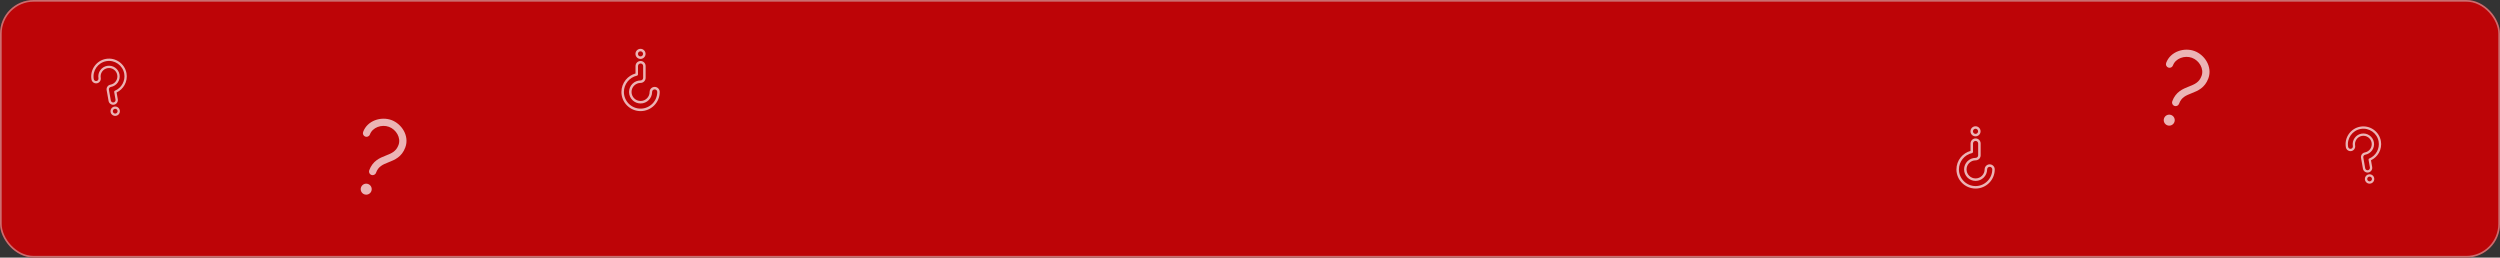<svg width="1485" height="153" viewBox="0 0 1485 153" fill="none" xmlns="http://www.w3.org/2000/svg">
<rect x="0" y="0" width="1485" height="153" fill="#333333" stroke="none"/>
<rect width="1485" height="153" rx="20" fill="#BD0407"/>
<rect x="0.5" y="0.5" width="1484" height="152" rx="19.5" stroke="#D9D9D9" stroke-opacity="0.5"/>
<g opacity="0.7" clip-path="url(#clip0_9783_3796)">
<path fill-rule="evenodd" clip-rule="evenodd" d="M1290.73 38.864C1292.24 34.693 1297.65 32.743 1302.01 34.33C1306.37 35.917 1309.26 40.886 1307.74 45.057C1306.34 48.911 1303.72 50.009 1300.25 51.383L1300.1 51.44C1296.66 52.801 1292.39 54.487 1290.32 60.17C1289.92 61.284 1290.49 62.516 1291.6 62.922C1292.72 63.327 1293.95 62.753 1294.36 61.639C1295.74 57.833 1298.34 56.755 1301.83 55.376L1301.92 55.337C1305.39 53.968 1309.68 52.27 1311.78 46.525C1314.29 39.605 1309.51 32.49 1303.48 30.296C1297.45 28.101 1289.21 30.476 1286.69 37.395C1286.29 38.51 1286.86 39.741 1287.97 40.147C1289.09 40.552 1290.32 39.978 1290.73 38.864ZM1287.41 74.437C1289.11 75.054 1290.98 74.18 1291.6 72.485C1292.22 70.789 1291.34 68.915 1289.65 68.298C1287.95 67.681 1286.08 68.555 1285.46 70.25C1284.84 71.945 1285.72 73.82 1287.41 74.437Z" fill="white"/>
</g>
<g opacity="0.7" clip-path="url(#clip1_9783_3796)">
<path d="M380.46 35.001C382.115 35.001 383.461 33.655 383.461 32.001C383.461 30.346 382.115 29 380.46 29C378.806 29 377.46 30.346 377.46 32.001C377.46 33.655 378.806 35.001 380.46 35.001ZM380.46 30.474C381.302 30.474 381.987 31.159 381.987 32.001C381.987 32.842 381.302 33.527 380.46 33.527C379.619 33.527 378.934 32.842 378.934 32.001C378.934 31.159 379.619 30.474 380.46 30.474Z" fill="white"/>
<path d="M380.503 66C386.778 66 391.883 60.895 391.883 54.62C391.883 52.963 390.534 51.614 388.877 51.614C387.22 51.614 385.871 52.963 385.871 54.62C385.871 57.58 383.463 59.988 380.503 59.988C377.543 59.988 375.135 57.58 375.135 54.62C375.135 51.66 377.543 49.252 380.503 49.252C382.16 49.252 383.509 47.904 383.509 46.246V39.233C383.509 37.576 382.16 36.228 380.503 36.228C378.846 36.228 377.497 37.576 377.497 39.233V43.644C375.23 44.267 373.183 45.598 371.683 47.437C370.032 49.46 369.123 52.011 369.123 54.62C369.123 60.895 374.228 66 380.503 66ZM378.391 44.941C378.73 44.867 378.971 44.567 378.971 44.221V39.233C378.971 38.389 379.658 37.702 380.503 37.702C381.347 37.702 382.035 38.389 382.035 39.233V46.246C382.035 47.091 381.347 47.778 380.503 47.778C376.73 47.778 373.661 50.847 373.661 54.62C373.661 58.393 376.73 61.462 380.503 61.462C384.276 61.462 387.345 58.393 387.345 54.62C387.345 53.776 388.032 53.088 388.877 53.088C389.721 53.088 390.409 53.776 390.409 54.62C390.409 60.082 385.965 64.526 380.503 64.526C375.041 64.526 370.597 60.082 370.597 54.62C370.597 49.996 373.875 45.925 378.391 44.941Z" fill="white"/>
</g>
<g opacity="0.7" clip-path="url(#clip2_9783_3796)">
<path d="M67.946 63.312C66.434 63.578 65.42 65.026 65.687 66.538C65.953 68.05 67.401 69.064 68.913 68.797C70.426 68.531 71.439 67.083 71.172 65.571C70.906 64.058 69.458 63.045 67.946 63.312ZM68.676 67.45C67.906 67.585 67.17 67.07 67.034 66.3C66.898 65.531 67.414 64.795 68.184 64.659C68.953 64.523 69.689 65.039 69.825 65.808C69.961 66.578 69.445 67.314 68.676 67.45Z" fill="white"/>
<path d="M62.91 34.982C57.174 35.993 53.331 41.482 54.342 47.218C54.609 48.733 56.059 49.749 57.574 49.481C59.089 49.214 60.104 47.764 59.837 46.249C59.36 43.544 61.173 40.954 63.879 40.477C66.585 40 69.174 41.813 69.651 44.519C70.129 47.225 68.315 49.814 65.61 50.291C64.095 50.558 63.079 52.008 63.346 53.523L64.477 59.934C64.744 61.449 66.194 62.464 67.709 62.197C69.224 61.929 70.239 60.48 69.972 58.965L69.261 54.933C71.233 53.998 72.89 52.451 73.965 50.529C75.148 48.413 75.567 45.935 75.147 43.55C74.135 37.814 68.646 33.97 62.91 34.982ZM68.235 53.892C67.937 54.014 67.765 54.327 67.821 54.643L68.625 59.202C68.761 59.974 68.243 60.713 67.471 60.849C66.699 60.986 65.96 60.468 65.824 59.696L64.694 53.286C64.558 52.514 65.075 51.775 65.847 51.639C69.296 51.03 71.607 47.73 70.999 44.281C70.391 40.833 67.09 38.521 63.642 39.13C60.193 39.738 57.882 43.038 58.49 46.487C58.626 47.259 58.109 47.998 57.337 48.134C56.565 48.27 55.826 47.753 55.69 46.981C54.809 41.988 58.155 37.209 63.148 36.329C68.141 35.449 72.919 38.794 73.799 43.787C74.545 48.014 72.204 52.264 68.235 53.892Z" fill="white"/>
</g>
<g opacity="0.7" clip-path="url(#clip3_9783_3796)">
<path fill-rule="evenodd" clip-rule="evenodd" d="M219.726 79.864C221.244 75.693 226.651 73.743 231.011 75.33C235.371 76.917 238.259 81.885 236.741 86.057C235.338 89.911 232.725 91.009 229.248 92.383L229.104 92.44C225.658 93.801 221.39 95.487 219.321 101.17C218.916 102.284 219.49 103.516 220.604 103.922C221.718 104.327 222.95 103.753 223.356 102.639C224.741 98.833 227.336 97.755 230.826 96.376L230.923 96.338C234.39 94.968 238.684 93.27 240.775 87.525C243.294 80.605 238.509 73.49 232.479 71.296C226.45 69.101 218.21 71.476 215.692 78.395C215.286 79.51 215.861 80.741 216.975 81.147C218.089 81.552 219.321 80.978 219.726 79.864ZM216.413 115.437C218.108 116.054 219.983 115.18 220.6 113.485C221.217 111.789 220.343 109.915 218.648 109.298C216.952 108.681 215.078 109.555 214.461 111.25C213.844 112.945 214.718 114.82 216.413 115.437Z" fill="white"/>
</g>
<g opacity="0.7" clip-path="url(#clip4_9783_3796)">
<path d="M1407.05 103.569C1405.54 103.835 1404.52 105.283 1404.79 106.795C1405.06 108.308 1406.5 109.321 1408.01 109.054C1409.53 108.788 1410.54 107.34 1410.27 105.828C1410.01 104.315 1408.56 103.302 1407.05 103.569ZM1407.78 107.707C1407.01 107.843 1406.27 107.327 1406.14 106.557C1406 105.788 1406.52 105.052 1407.29 104.916C1408.05 104.78 1408.79 105.296 1408.93 106.065C1409.06 106.835 1408.55 107.571 1407.78 107.707Z" fill="white"/>
<path d="M1402.01 75.239C1396.28 76.25 1392.43 81.74 1393.44 87.475C1393.71 88.99 1395.16 90.006 1396.68 89.739C1398.19 89.471 1399.21 88.022 1398.94 86.506C1398.46 83.801 1400.27 81.211 1402.98 80.734C1405.69 80.257 1408.28 82.07 1408.75 84.776C1409.23 87.482 1407.42 90.071 1404.71 90.548C1403.2 90.815 1402.18 92.265 1402.45 93.78L1403.58 100.191C1403.85 101.706 1405.3 102.721 1406.81 102.454C1408.33 102.187 1409.34 100.737 1409.07 99.222L1408.36 95.19C1410.33 94.255 1411.99 92.708 1413.07 90.786C1414.25 88.671 1414.67 86.192 1414.25 83.807C1413.24 78.071 1407.75 74.227 1402.01 75.239ZM1407.34 94.149C1407.04 94.271 1406.87 94.584 1406.92 94.9L1407.73 99.459C1407.86 100.231 1407.34 100.97 1406.57 101.106C1405.8 101.243 1405.06 100.725 1404.93 99.953L1403.8 93.543C1403.66 92.771 1404.18 92.032 1404.95 91.896C1408.4 91.287 1410.71 87.987 1410.1 84.538C1409.49 81.09 1406.19 78.778 1402.74 79.387C1399.29 79.995 1396.98 83.295 1397.59 86.744C1397.73 87.516 1397.21 88.255 1396.44 88.391C1395.67 88.527 1394.93 88.01 1394.79 87.238C1393.91 82.245 1397.26 77.467 1402.25 76.586C1407.24 75.706 1412.02 79.052 1412.9 84.044C1413.65 88.272 1411.31 92.521 1407.34 94.149Z" fill="white"/>
</g>
<g opacity="0.7" clip-path="url(#clip5_9783_3796)">
<path d="M1173.46 81.001C1175.11 81.001 1176.46 79.655 1176.46 78.001C1176.46 76.346 1175.11 75 1173.46 75C1171.81 75 1170.46 76.346 1170.46 78.001C1170.46 79.655 1171.81 81.001 1173.46 81.001ZM1173.46 76.474C1174.3 76.474 1174.99 77.159 1174.99 78.001C1174.99 78.842 1174.3 79.527 1173.46 79.527C1172.62 79.527 1171.93 78.842 1171.93 78.001C1171.93 77.159 1172.62 76.474 1173.46 76.474Z" fill="white"/>
<path d="M1173.5 112C1179.78 112 1184.88 106.895 1184.88 100.62C1184.88 98.963 1183.53 97.614 1181.88 97.614C1180.22 97.614 1178.87 98.963 1178.87 100.62C1178.87 103.58 1176.46 105.988 1173.5 105.988C1170.54 105.988 1168.13 103.58 1168.13 100.62C1168.13 97.66 1170.54 95.252 1173.5 95.252C1175.16 95.252 1176.51 93.904 1176.51 92.246V85.234C1176.51 83.576 1175.16 82.228 1173.5 82.228C1171.85 82.228 1170.5 83.576 1170.5 85.234V89.644C1168.23 90.267 1166.18 91.598 1164.68 93.437C1163.03 95.46 1162.12 98.011 1162.12 100.62C1162.12 106.895 1167.23 112 1173.5 112ZM1171.39 90.941C1171.73 90.867 1171.97 90.567 1171.97 90.221V85.233C1171.97 84.389 1172.66 83.702 1173.5 83.702C1174.35 83.702 1175.03 84.389 1175.03 85.233V92.246C1175.03 93.091 1174.35 93.778 1173.5 93.778C1169.73 93.778 1166.66 96.847 1166.66 100.62C1166.66 104.393 1169.73 107.462 1173.5 107.462C1177.28 107.462 1180.35 104.393 1180.35 100.62C1180.35 99.776 1181.03 99.088 1181.88 99.088C1182.72 99.088 1183.41 99.776 1183.41 100.62C1183.41 106.082 1178.96 110.526 1173.5 110.526C1168.04 110.526 1163.6 106.082 1163.6 100.62C1163.6 95.996 1166.88 91.925 1171.39 90.941Z" fill="white"/>
</g>
<defs>
<clipPath id="clip0_9783_3796">
<rect width="56" height="56" fill="white" transform="translate(1278.16 18) rotate(20)"/>
</clipPath>
<clipPath id="clip1_9783_3796">
<rect width="37" height="37" fill="white" transform="matrix(-1 0 0 -1 399 66)"/>
</clipPath>
<clipPath id="clip2_9783_3796">
<rect width="34.344" height="34.344" fill="white" transform="translate(46 37.964) rotate(-10)"/>
</clipPath>
<clipPath id="clip3_9783_3796">
<rect width="56" height="56" fill="white" transform="translate(207.156 59) rotate(20)"/>
</clipPath>
<clipPath id="clip4_9783_3796">
<rect width="34.344" height="34.344" fill="white" transform="translate(1385.1 78.221) rotate(-10)"/>
</clipPath>
<clipPath id="clip5_9783_3796">
<rect width="37" height="37" fill="white" transform="matrix(-1 0 0 -1 1192 112)"/>
</clipPath>
</defs>
</svg>
